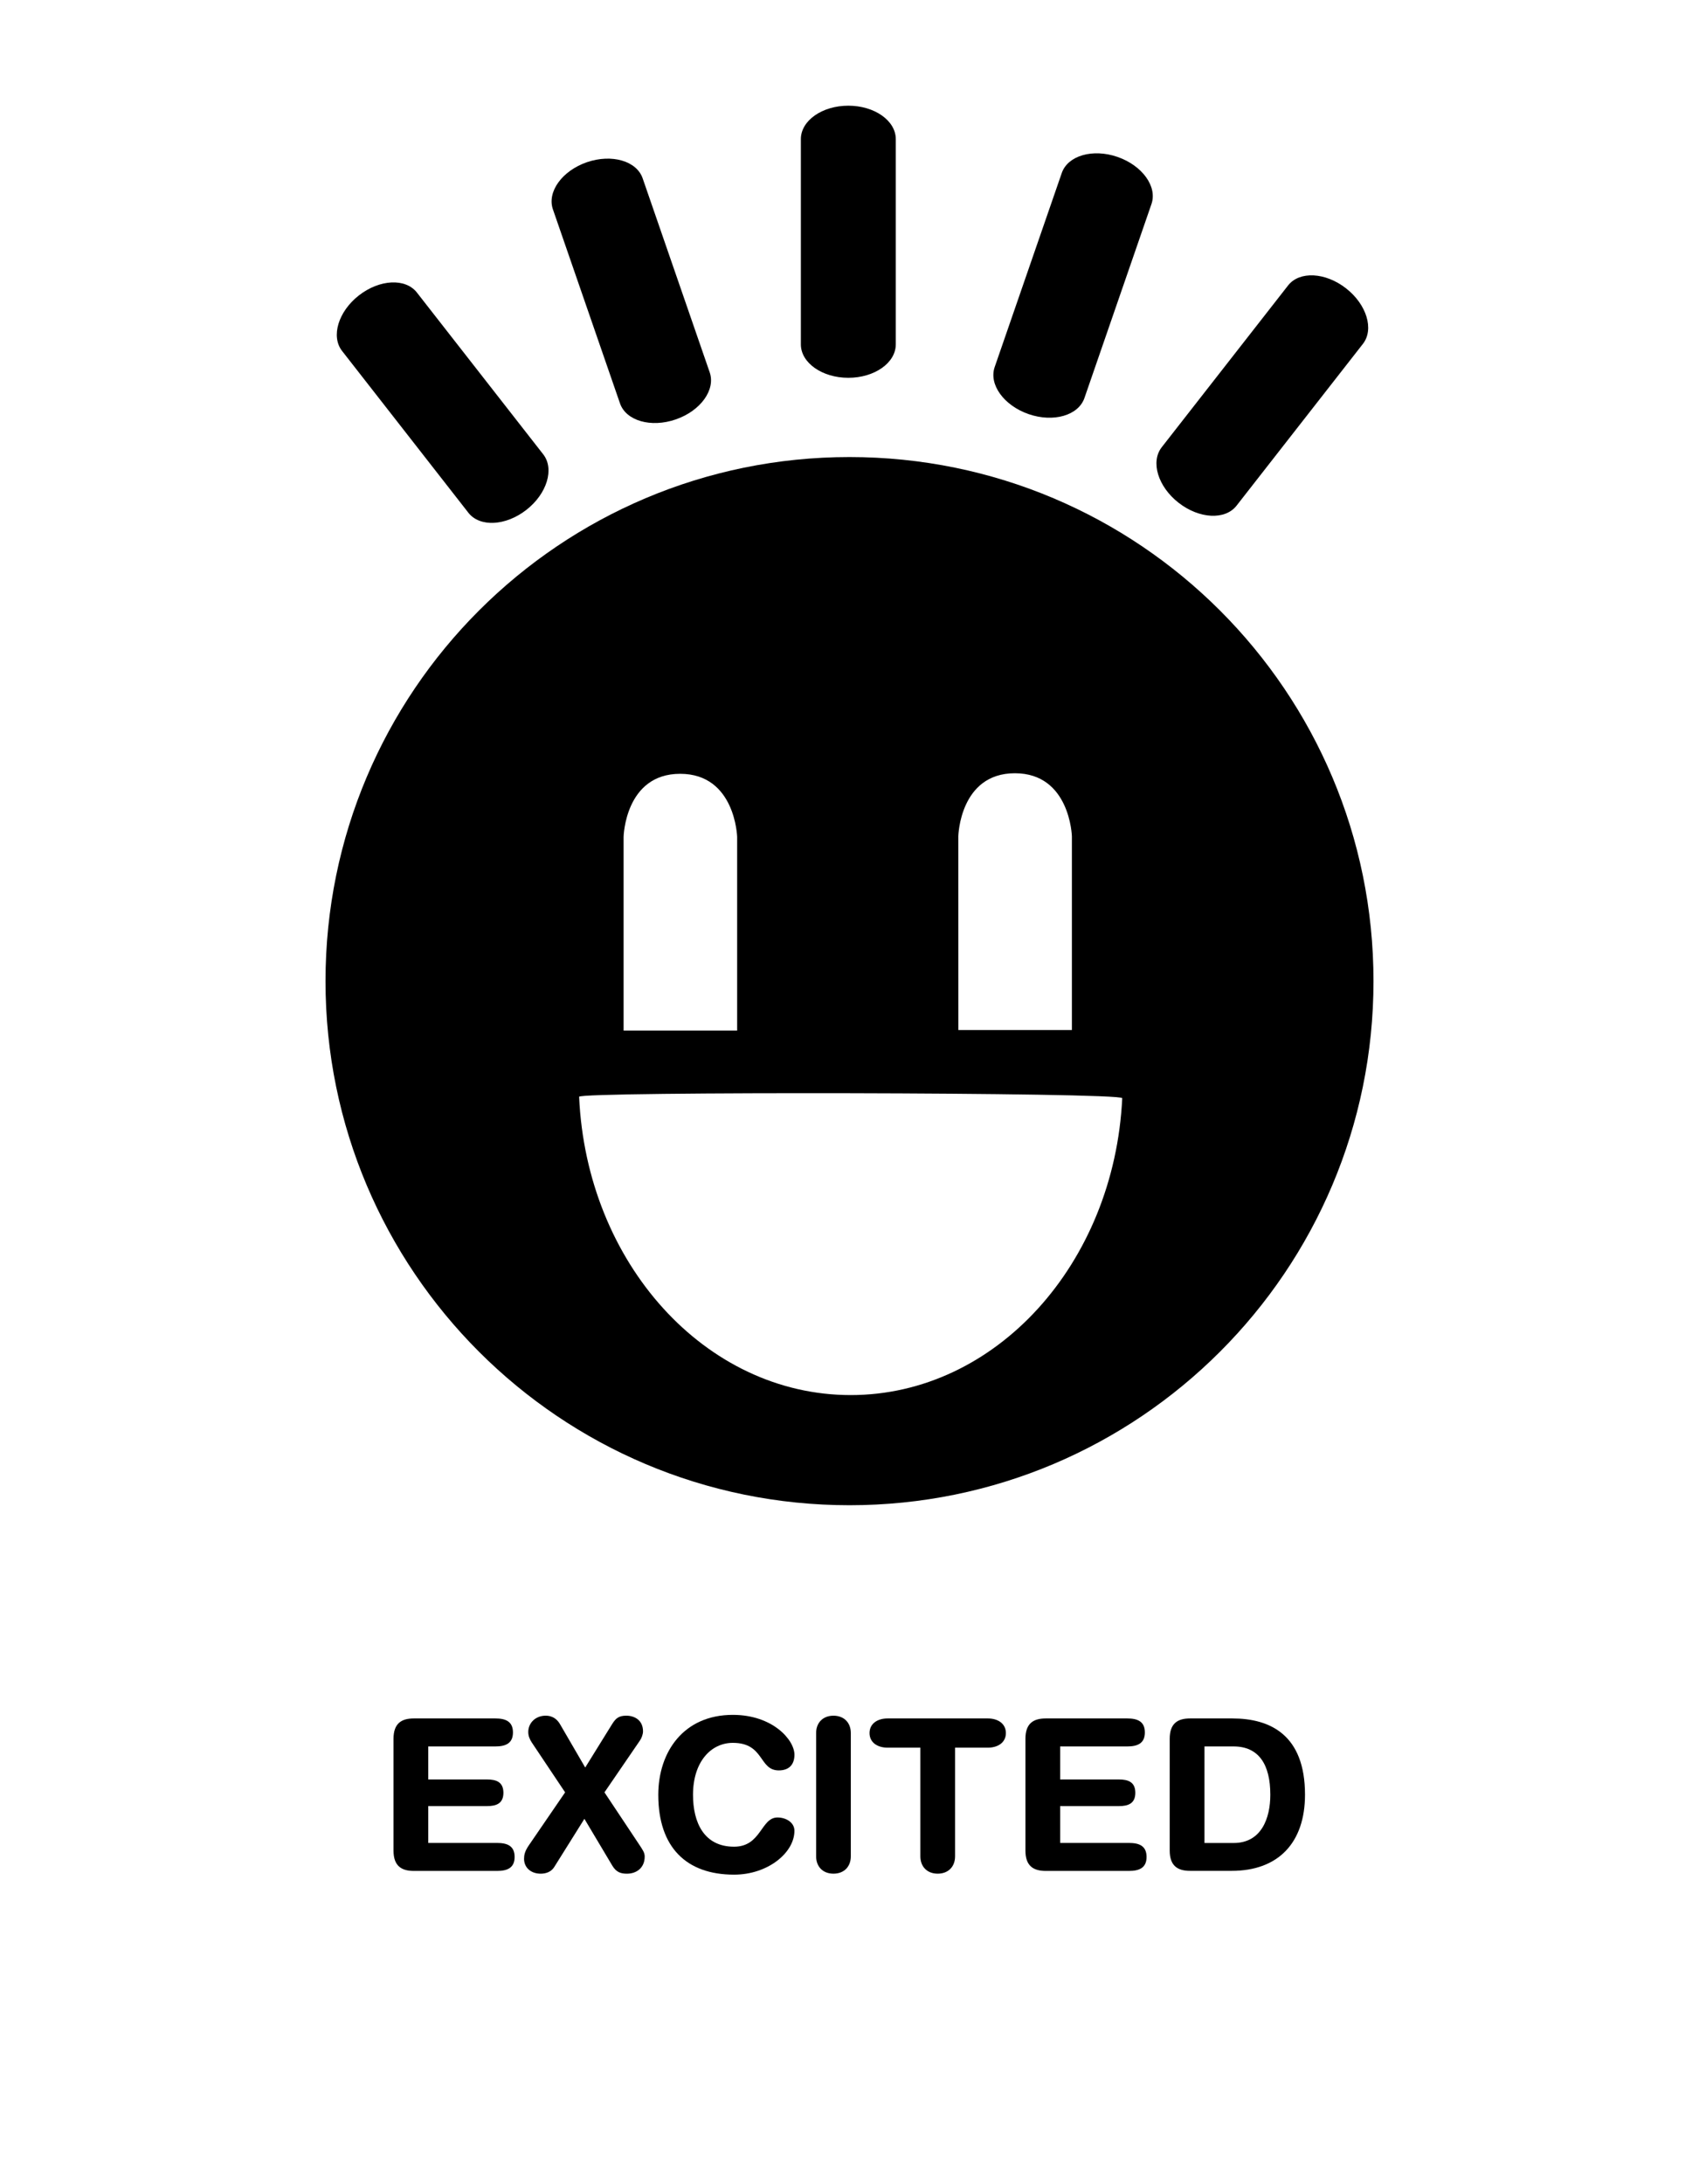 <?xml version="1.0" encoding="utf-8"?>
<!-- Generator: Adobe Illustrator 16.0.0, SVG Export Plug-In . SVG Version: 6.00 Build 0)  -->
<!DOCTYPE svg PUBLIC "-//W3C//DTD SVG 1.1//EN" "http://www.w3.org/Graphics/SVG/1.1/DTD/svg11.dtd">
<svg version="1.1" id="Layer_1" xmlns="http://www.w3.org/2000/svg" xmlns:xlink="http://www.w3.org/1999/xlink" x="0px" y="0px"
	 width="87.918px" height="113px" viewBox="0 0 87.918 113" enable-background="new 0 0 87.918 113" xml:space="preserve">
<g>
	<g>
		<path d="M43.959,23.646c-14.976,0-27.115,12.14-27.115,27.115c0,14.976,12.14,27.114,27.115,27.114
			c14.975,0,27.115-12.141,27.115-27.114C71.075,35.786,58.935,23.646,43.959,23.646z M49.59,43.265c0,0,0.07-3.26,2.927-3.26
			s2.95,3.259,2.95,3.259v10.025h-5.875L49.59,43.265L49.59,43.265z M32.269,43.294c0,0,0.071-3.26,2.927-3.26
			c2.856,0,2.949,3.259,2.949,3.259v10.025h-5.876V43.294z M44.021,72.176c-7.524,0-13.672-6.836-14.053-15.433
			c-0.013-0.28,28.12-0.234,28.104,0.074C57.661,65.38,51.527,72.176,44.021,72.176z"/>
		<path d="M43.898,19.546c1.356,0,2.456-0.773,2.456-1.729V7.197c0-0.955-1.1-1.729-2.456-1.729s-2.456,0.773-2.456,1.729v10.621
			C41.443,18.771,42.542,19.546,43.898,19.546z"/>
		<path d="M53.228,21.425c1.283,0.443,2.573,0.071,2.888-0.832l3.469-10.038c0.312-0.901-0.476-1.992-1.756-2.436
			c-1.281-0.444-2.574-0.071-2.886,0.832l-3.471,10.038C51.159,19.891,51.946,20.98,53.228,21.425z"/>
		<path d="M60.989,26.012c1.068,0.834,2.411,0.902,2.998,0.15l6.539-8.371c0.588-0.751,0.197-2.039-0.873-2.873
			c-1.068-0.835-2.41-0.902-2.998-0.151l-6.539,8.371C59.529,23.891,59.918,25.176,60.989,26.012z"/>
		<path d="M32.083,20.87c0.312,0.901,1.604,1.273,2.886,0.829c1.282-0.442,2.069-1.532,1.756-2.435l-3.47-10.039
			c-0.313-0.902-1.604-1.273-2.887-0.832c-1.283,0.444-2.068,1.534-1.757,2.437L32.083,20.87z"/>
		<path d="M24.239,26.53c0.588,0.751,1.93,0.685,2.999-0.151c1.068-0.834,1.46-2.121,0.872-2.874l-6.538-8.371
			c-0.588-0.752-1.931-0.685-3,0.149c-1.067,0.834-1.458,2.122-0.87,2.875L24.239,26.53z"/>
	</g>
	<g>
		<path d="M20.363,89.959c0-0.801,0.417-1.053,1.052-1.053h4.219c0.525,0,0.91,0.154,0.91,0.724c0,0.57-0.385,0.724-0.91,0.724
			h-3.473v1.709h3.045c0.471,0,0.844,0.131,0.844,0.689s-0.373,0.689-0.844,0.689h-3.045v1.906h3.561
			c0.525,0,0.908,0.151,0.908,0.725c0,0.568-0.383,0.723-0.908,0.723h-4.307c-0.635,0-1.052-0.252-1.052-1.052V89.959z"/>
		<path d="M29.243,92.73l-1.721-2.574c-0.109-0.165-0.186-0.34-0.186-0.549c0-0.474,0.383-0.844,0.897-0.844
			c0.427,0,0.636,0.252,0.745,0.438l1.305,2.244l1.391-2.244c0.187-0.297,0.34-0.438,0.734-0.438c0.438,0,0.866,0.239,0.866,0.812
			c0,0.153-0.077,0.36-0.165,0.481l-1.83,2.674l1.786,2.684c0.187,0.285,0.296,0.428,0.296,0.636c0,0.581-0.416,0.888-0.92,0.888
			c-0.295,0-0.547-0.063-0.756-0.416L30.241,94.1l-1.557,2.487c-0.152,0.252-0.428,0.351-0.701,0.351
			c-0.525,0-0.865-0.328-0.865-0.768c0-0.186,0.033-0.383,0.241-0.689L29.243,92.73z"/>
		<path d="M37.922,88.721c2.06,0,3.188,1.293,3.188,2.062c0,0.504-0.273,0.811-0.811,0.811c-1.041,0-0.734-1.425-2.377-1.425
			c-1.129,0-2.061,0.978-2.061,2.687c0,1.437,0.57,2.686,2.125,2.686c1.413,0,1.381-1.512,2.246-1.512
			c0.438,0,0.877,0.252,0.877,0.688c0,1.141-1.381,2.27-3.123,2.27c-2.465,0-3.922-1.411-3.922-4.131
			C34.066,90.627,35.381,88.721,37.922,88.721z"/>
		<path d="M42.232,89.662c0-0.536,0.351-0.898,0.897-0.898c0.548,0,0.898,0.362,0.898,0.898v6.377c0,0.537-0.351,0.898-0.898,0.898
			c-0.547,0-0.897-0.361-0.897-0.898V89.662z"/>
		<path d="M47.625,90.418h-1.698c-0.515,0-0.931-0.262-0.931-0.756c0-0.492,0.416-0.756,0.931-0.756h5.192
			c0.516,0,0.932,0.264,0.932,0.756c0,0.494-0.418,0.756-0.932,0.756h-1.697v5.621c0,0.537-0.352,0.898-0.898,0.898
			s-0.898-0.361-0.898-0.898V90.418L47.625,90.418z"/>
		<path d="M53.063,89.959c0-0.801,0.417-1.053,1.053-1.053h4.217c0.526,0,0.91,0.154,0.91,0.724c0,0.57-0.384,0.724-0.91,0.724
			H54.86v1.709h3.045c0.471,0,0.844,0.131,0.844,0.689s-0.373,0.689-0.844,0.689H54.86v1.906h3.561c0.527,0,0.91,0.151,0.91,0.725
			c0,0.568-0.383,0.723-0.91,0.723h-4.305c-0.636,0-1.053-0.252-1.053-1.052V89.959z"/>
		<path d="M60.529,89.959c0-0.801,0.417-1.053,1.052-1.053h2.191c1.961,0,3.758,0.854,3.758,3.943c0,2.498-1.392,3.942-3.791,3.942
			h-2.158c-0.635,0-1.052-0.252-1.052-1.052V89.959L60.529,89.959z M62.327,95.35h1.512c1.436,0,1.896-1.283,1.896-2.498
			c0-1.557-0.592-2.498-1.905-2.498h-1.502V95.35L62.327,95.35z"/>
	</g>
</g>
</svg>
